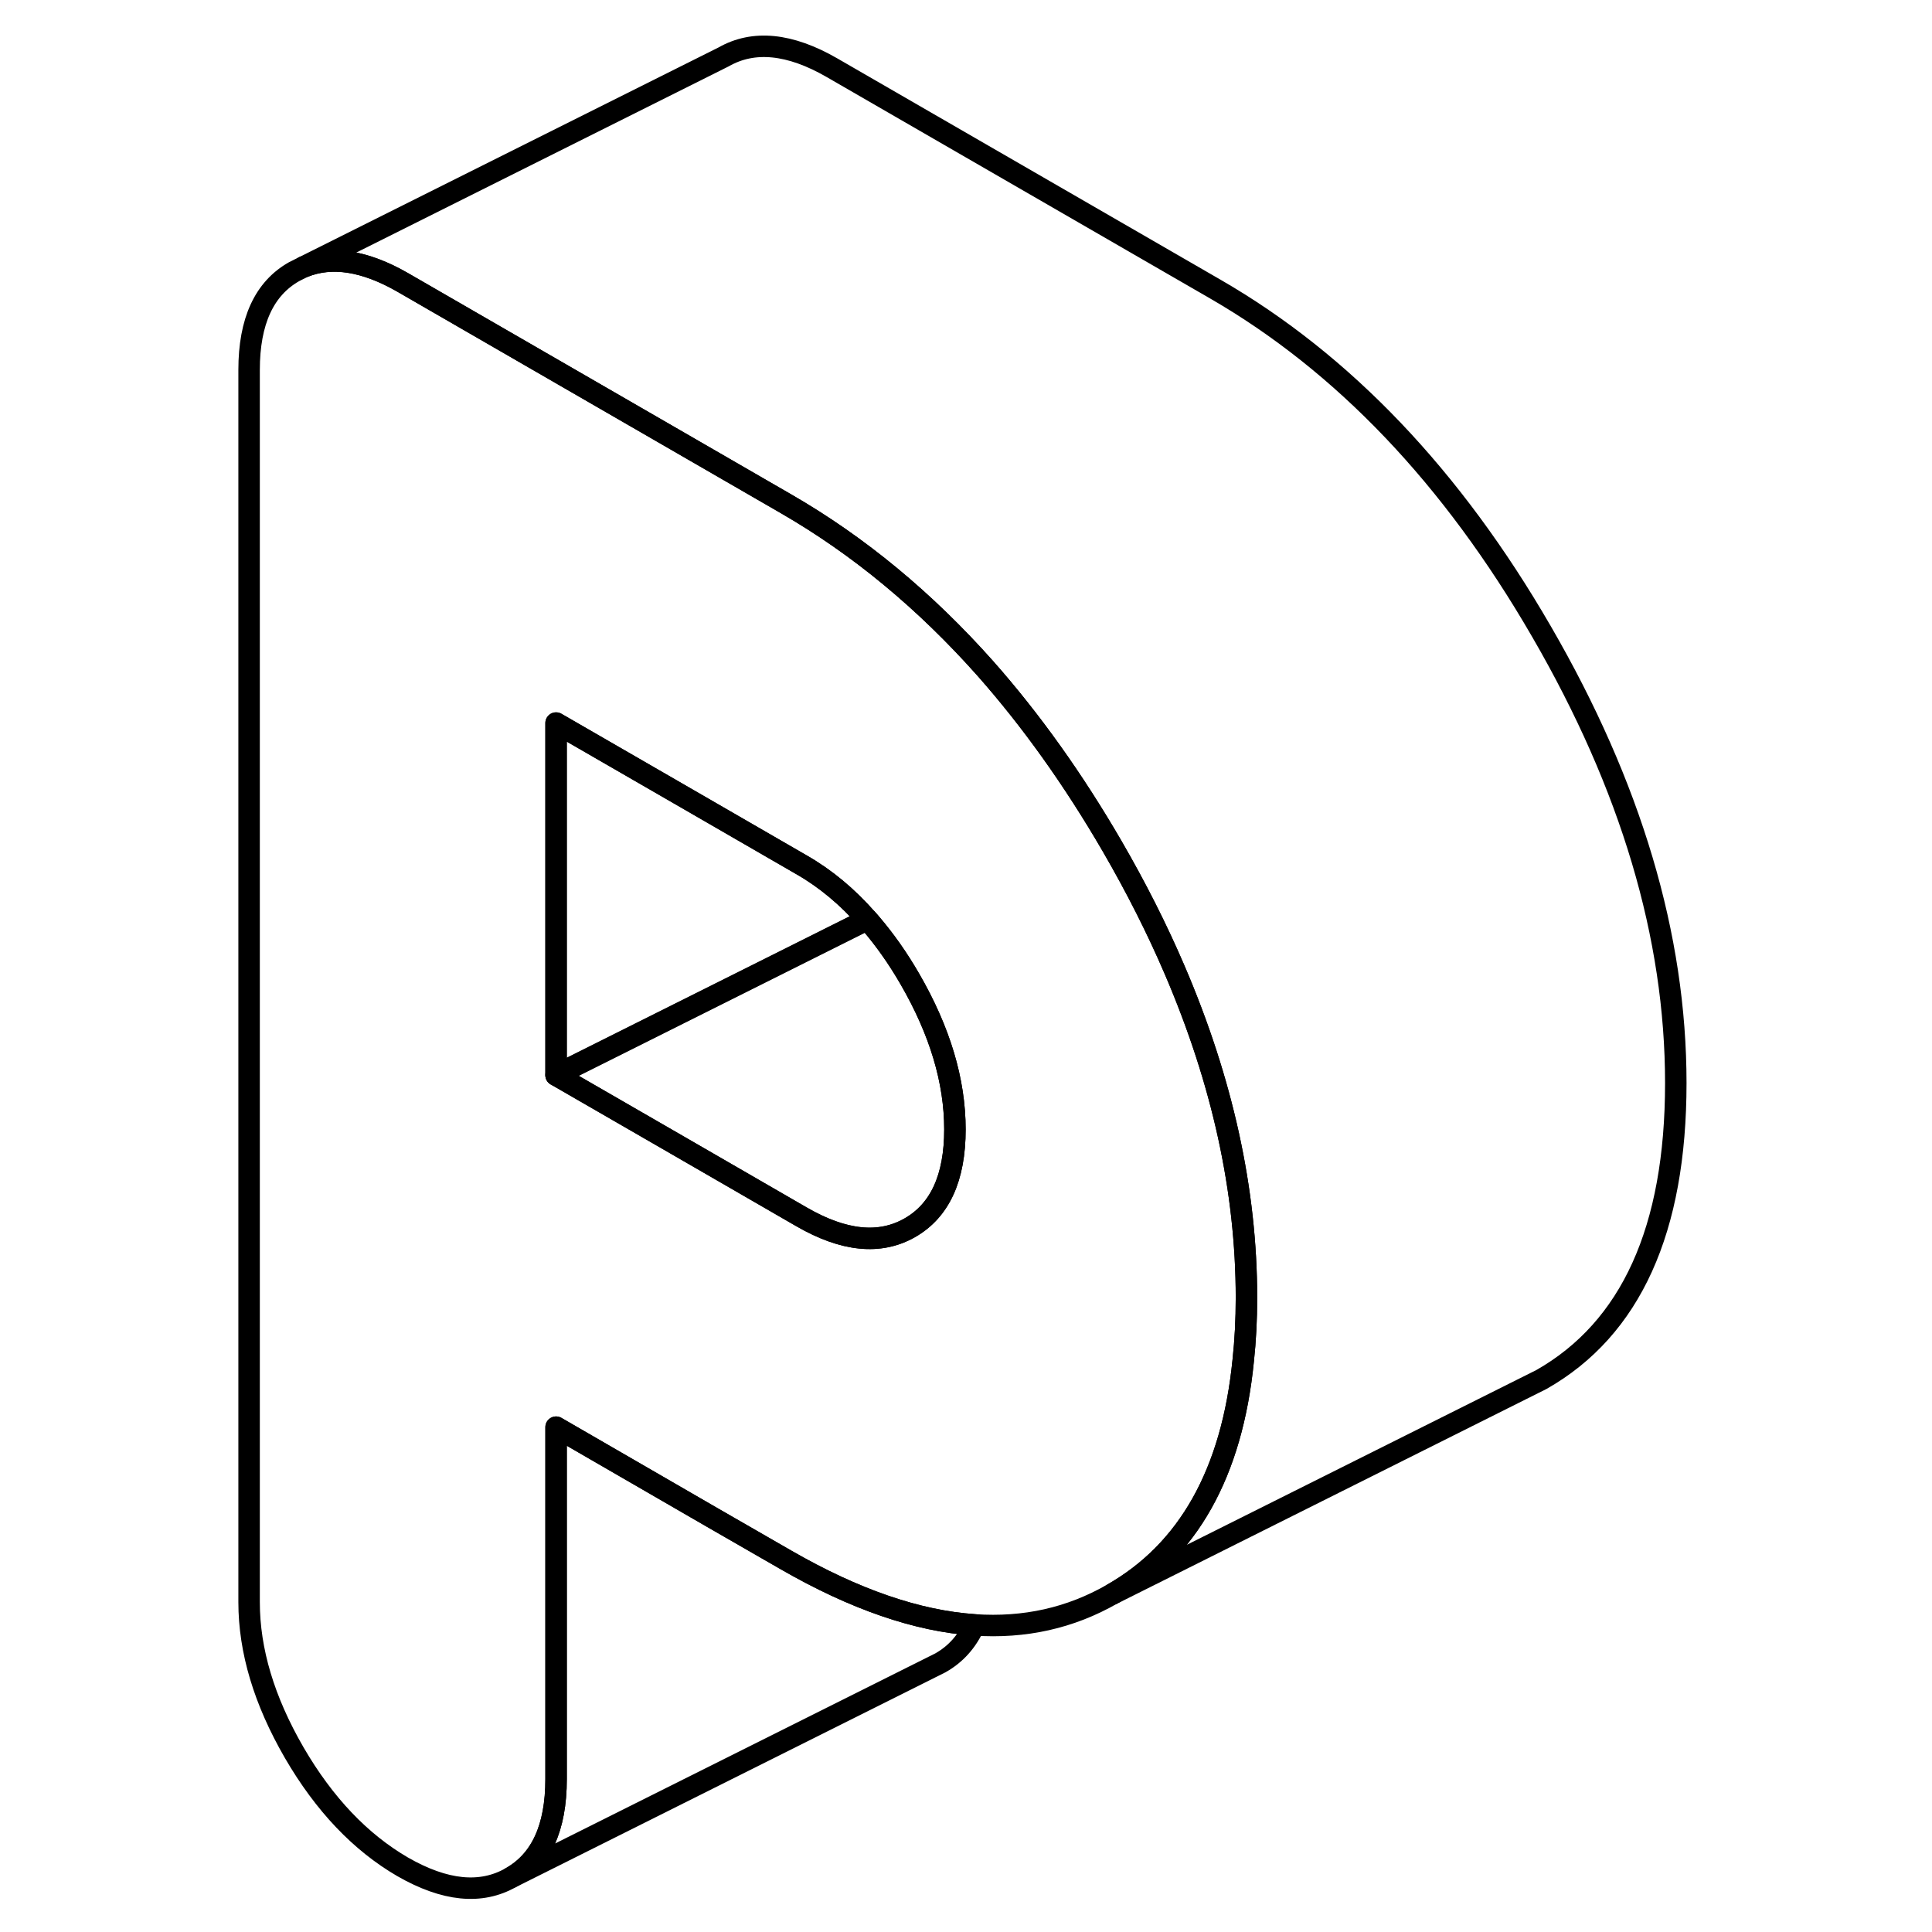 <svg viewBox="0 0 72 90" fill="none" xmlns="http://www.w3.org/2000/svg" height="48" width="48" stroke-width="1px"
     stroke-linecap="round" stroke-linejoin="round">
    <path d="M45.715 45.173C44.895 43.263 43.924 41.343 42.804 39.413C41.004 36.313 39.034 33.553 36.904 31.143C34.094 27.983 31.005 25.423 27.625 23.473L22.605 20.573L9.755 13.153C7.995 12.143 6.454 11.903 5.144 12.433L4.704 12.653C3.304 13.443 2.604 14.973 2.604 17.233V74.633C2.604 76.893 3.304 79.223 4.704 81.643C6.104 84.053 7.795 85.823 9.755 86.963C11.725 88.093 13.404 88.263 14.804 87.463C16.204 86.673 16.904 85.143 16.904 82.883V66.483L24.184 70.693L27.625 72.673C30.805 74.503 33.734 75.513 36.394 75.693C38.734 75.853 40.864 75.373 42.804 74.263C46.344 72.253 48.394 68.613 48.914 63.373C49.014 62.453 49.065 61.473 49.065 60.453C49.065 55.453 47.944 50.363 45.715 45.173ZM33.385 57.193C31.985 57.993 30.305 57.823 28.334 56.683L22.605 53.373L16.904 50.083V33.683L22.605 36.973L28.334 40.283C29.454 40.923 30.474 41.773 31.404 42.833C31.464 42.893 31.515 42.953 31.564 43.013C32.215 43.773 32.825 44.633 33.385 45.603C34.785 48.023 35.484 50.353 35.484 52.613C35.484 54.873 34.785 56.393 33.385 57.193Z" stroke="currentColor" stroke-linejoin="round"/>
    <path d="M36.395 75.693C36.045 76.473 35.515 77.063 34.805 77.463L34.365 77.683L14.805 87.463C16.205 86.673 16.905 85.143 16.905 82.883V66.483L24.185 70.693L27.625 72.673C30.805 74.503 33.735 75.513 36.395 75.693Z" stroke="currentColor" stroke-linejoin="round"/>
    <path d="M35.484 52.613C35.484 54.863 34.784 56.393 33.384 57.193C31.984 57.993 30.304 57.823 28.334 56.683L22.604 53.373L16.904 50.083L22.604 47.233L31.404 42.833C31.464 42.893 31.514 42.953 31.564 43.013C32.214 43.773 32.824 44.633 33.384 45.603C34.784 48.023 35.484 50.353 35.484 52.613Z" stroke="currentColor" stroke-linejoin="round"/>
    <path d="M31.404 42.833L22.604 47.233L16.904 50.083V33.683L22.604 36.973L28.334 40.283C29.454 40.923 30.474 41.773 31.404 42.833Z" stroke="currentColor" stroke-linejoin="round"/>
    <path d="M69.065 50.453C69.065 57.283 66.975 61.893 62.805 64.263L61.725 64.803L42.805 74.263C46.345 72.253 48.395 68.613 48.915 63.373C49.015 62.453 49.065 61.473 49.065 60.453C49.065 55.453 47.945 50.363 45.715 45.173C44.895 43.263 43.925 41.343 42.805 39.413C41.005 36.313 39.035 33.553 36.904 31.143C34.094 27.983 31.005 25.423 27.625 23.473L22.605 20.573L9.755 13.153C7.995 12.143 6.455 11.903 5.145 12.433L24.705 2.653C26.105 1.853 27.795 2.023 29.755 3.153L47.625 13.473C53.575 16.913 58.645 22.223 62.805 29.413C66.975 36.603 69.065 43.613 69.065 50.453Z" stroke="currentColor" stroke-linejoin="round"/>
</svg>